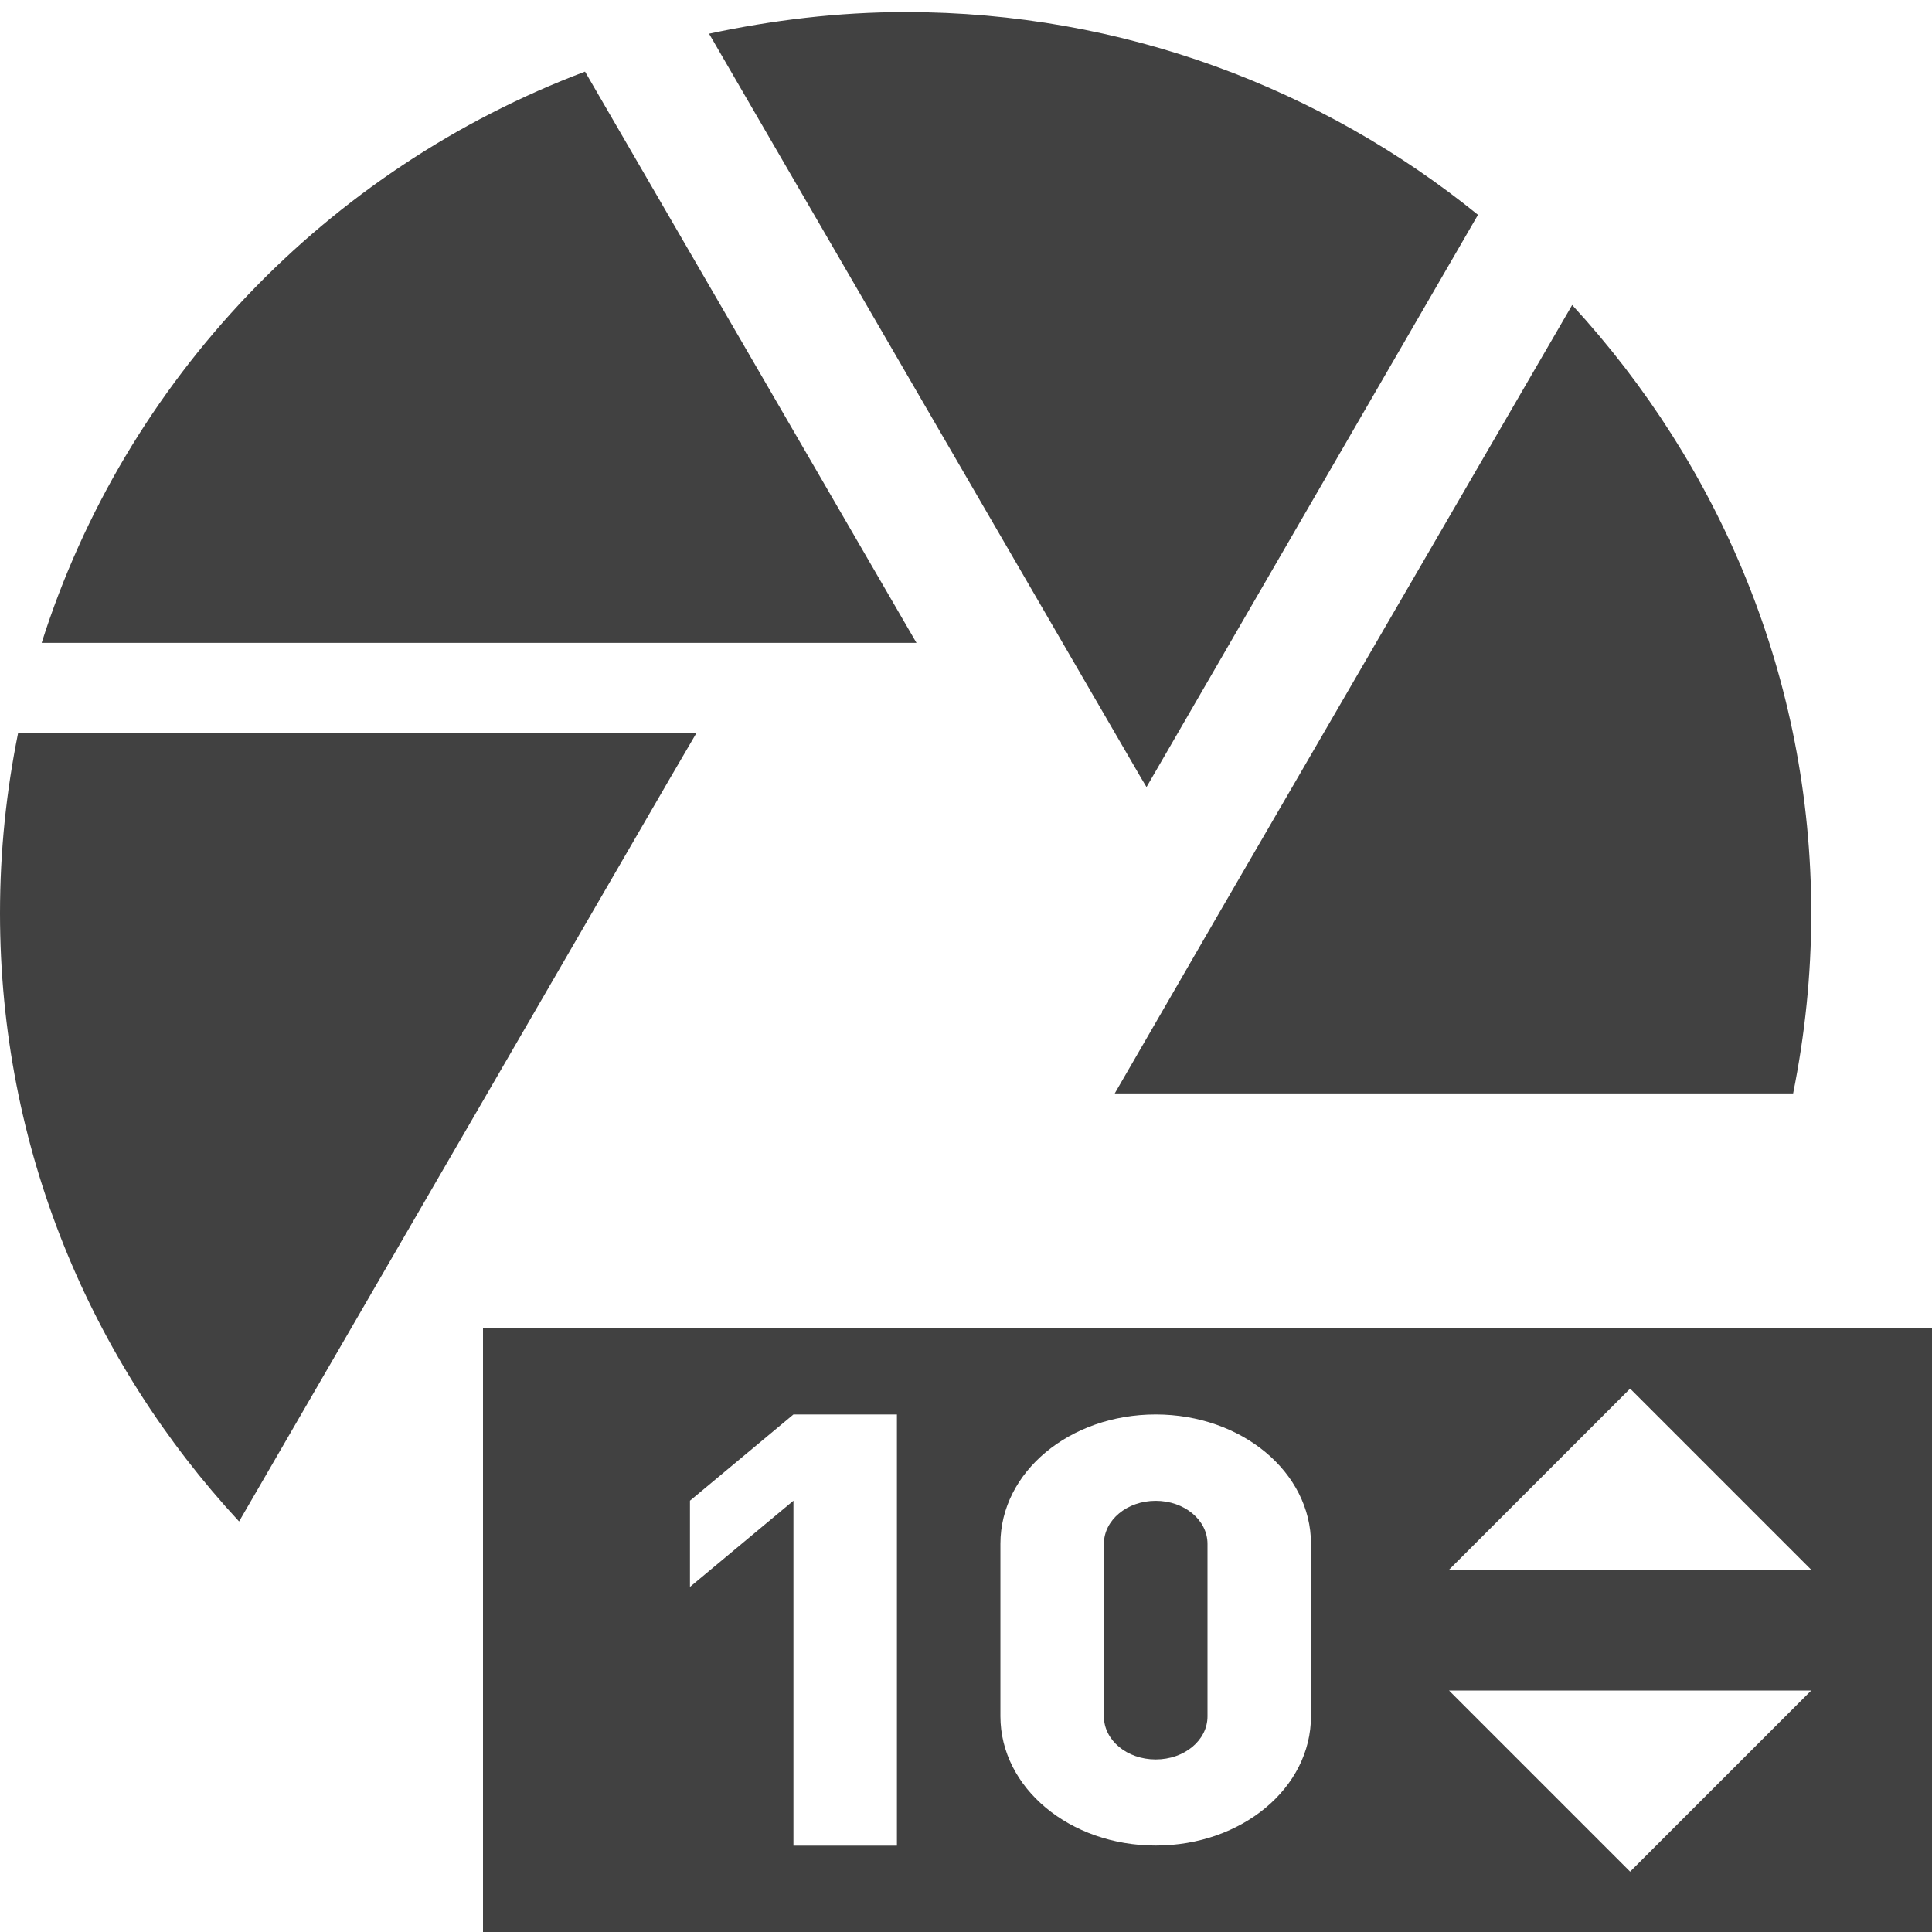 <?xml version="1.0" encoding="UTF-8" standalone="no"?>
<svg
   xmlns:osb="http://www.openswatchbook.org/uri/2009/osb"
   xmlns:dc="http://purl.org/dc/elements/1.1/"
   xmlns:cc="http://creativecommons.org/ns#"
   xmlns:rdf="http://www.w3.org/1999/02/22-rdf-syntax-ns#"
   xmlns:svg="http://www.w3.org/2000/svg"
   xmlns="http://www.w3.org/2000/svg"
   xmlns:xlink="http://www.w3.org/1999/xlink"
   xmlns:sodipodi="http://sodipodi.sourceforge.net/DTD/sodipodi-0.dtd"
   xmlns:inkscape="http://www.inkscape.org/namespaces/inkscape"
   viewBox="0 0 16 16"
   id="svg7384"
   height="16"
   width="16"
   version="1.1"
   inkscape:version="0.92pre1 unknown"
   sodipodi:docname="gimp-reshow-filter.svg"
   inkscape:export-filename="/home/klaus/gimpwip/gimp/icons/Symbolic/scalable/gimp-reshow-filter.png"
   inkscape:export-xdpi="95.999718"
   inkscape:export-ydpi="95.999718">
  <sodipodi:namedview
     pagecolor="#000000"
     bordercolor="#999999"
     borderopacity="1"
     objecttolerance="10"
     gridtolerance="10"
     guidetolerance="10"
     inkscape:pageopacity="0"
     inkscape:pageshadow="2"
     inkscape:window-width="1920"
     inkscape:window-height="1016"
     id="namedview1516"
     showgrid="true"
     inkscape:zoom="16.347349"
     inkscape:cx="18.181654"
     inkscape:cy="7.0879735"
     inkscape:window-x="0"
     inkscape:window-y="27"
     inkscape:window-maximized="1"
     inkscape:current-layer="svg7384">
    <inkscape:grid
       type="xygrid"
       id="grid4286" />
  </sodipodi:namedview>
  <defs
     id="defs7386">
    <linearGradient
       gradientTransform="matrix(0.347,0,0,0.306,-154.352,-275.324)"
       osb:paint="solid"
       id="linearGradient19282-4">
      <stop
         id="stop19284-0"
         offset="0"
         style="stop-color:#414141;stop-opacity:1;" />
    </linearGradient>
    <linearGradient
       gradientTransform="translate(403.122,-929.275)"
       gradientUnits="userSpaceOnUse"
       y2="1049.862"
       x2="16"
       y1="1049.862"
       x1="4"
       id="linearGradient10250"
       xlink:href="#linearGradient19282-4" />
  </defs>
  <g
     id="g4292">
    <g
       transform="matrix(0.032,0,0,-0.032,15.613,10.475)"
       id="g5594-6"
       style="fill:#414141;fill-opacity:1" />
    <g
       transform="matrix(0.032,0,0,-0.032,9.673,15.84)"
       id="g5598-5"
       style="fill:#414141;fill-opacity:1" />
    <path
       inkscape:connector-curvature="0"
       style="display:inline;fill:url(#linearGradient10250);fill-opacity:1;stroke:none;stroke-width:0.782"
       d="m 4,11 v 5 h 12 v -5 z m 2.571,0.714 h 0.857 v 3.571 H 6.571 v -2.857 l -0.857,0.714 v -0.714 z m 3,0 c 0.712,0 1.286,0.478 1.286,1.071 v 1.428 c 0,0.594 -0.573,1.071 -1.286,1.071 -0.712,0 -1.286,-0.478 -1.286,-1.071 v -1.428 c 0,-0.594 0.573,-1.071 1.286,-1.071 z M 13.5,11.5 15,13 h -3 z m -3.929,0.929 c -0.237,0 -0.429,0.159 -0.429,0.357 v 1.428 c 0,0.198 0.191,0.357 0.429,0.357 C 9.809,14.571 10,14.412 10,14.214 V 12.786 C 10,12.588 9.809,12.429 9.571,12.429 Z M 12,14 h 3 l -1.5,1.5 z"
       id="rect28071" />
    <path
       sodipodi:nodetypes="ccscccccccccccscccsccc"
       id="path4"
       d="M 9.45,6.443 5.872,0.279 C 6.397,0.167 6.938,0.1 7.5,0.1 c 1.8,0 3.45,0.634 4.74,1.679 L 9.495,6.518 Z M 0.345,5.324 C 1.035,3.145 2.708,1.399 4.845,0.593 L 7.59,5.324 Z M 0.15,6.07 H 5.768 L 5.55,6.443 1.98,12.6 C 0.75,11.272 0,9.51 0,7.563 0,7.048 0.052,6.555 0.15,6.07 Z m 9.945,1.493 2.925,-5.037 C 14.242,3.854 15,5.615 15,7.563 15,8.078 14.947,8.57 14.85,9.055 H 9.232 Z"
       inkscape:connector-curvature="0"
       style="fill:#414141;fill-opacity:1;stroke-width:0.748" />
  </g>
</svg>
